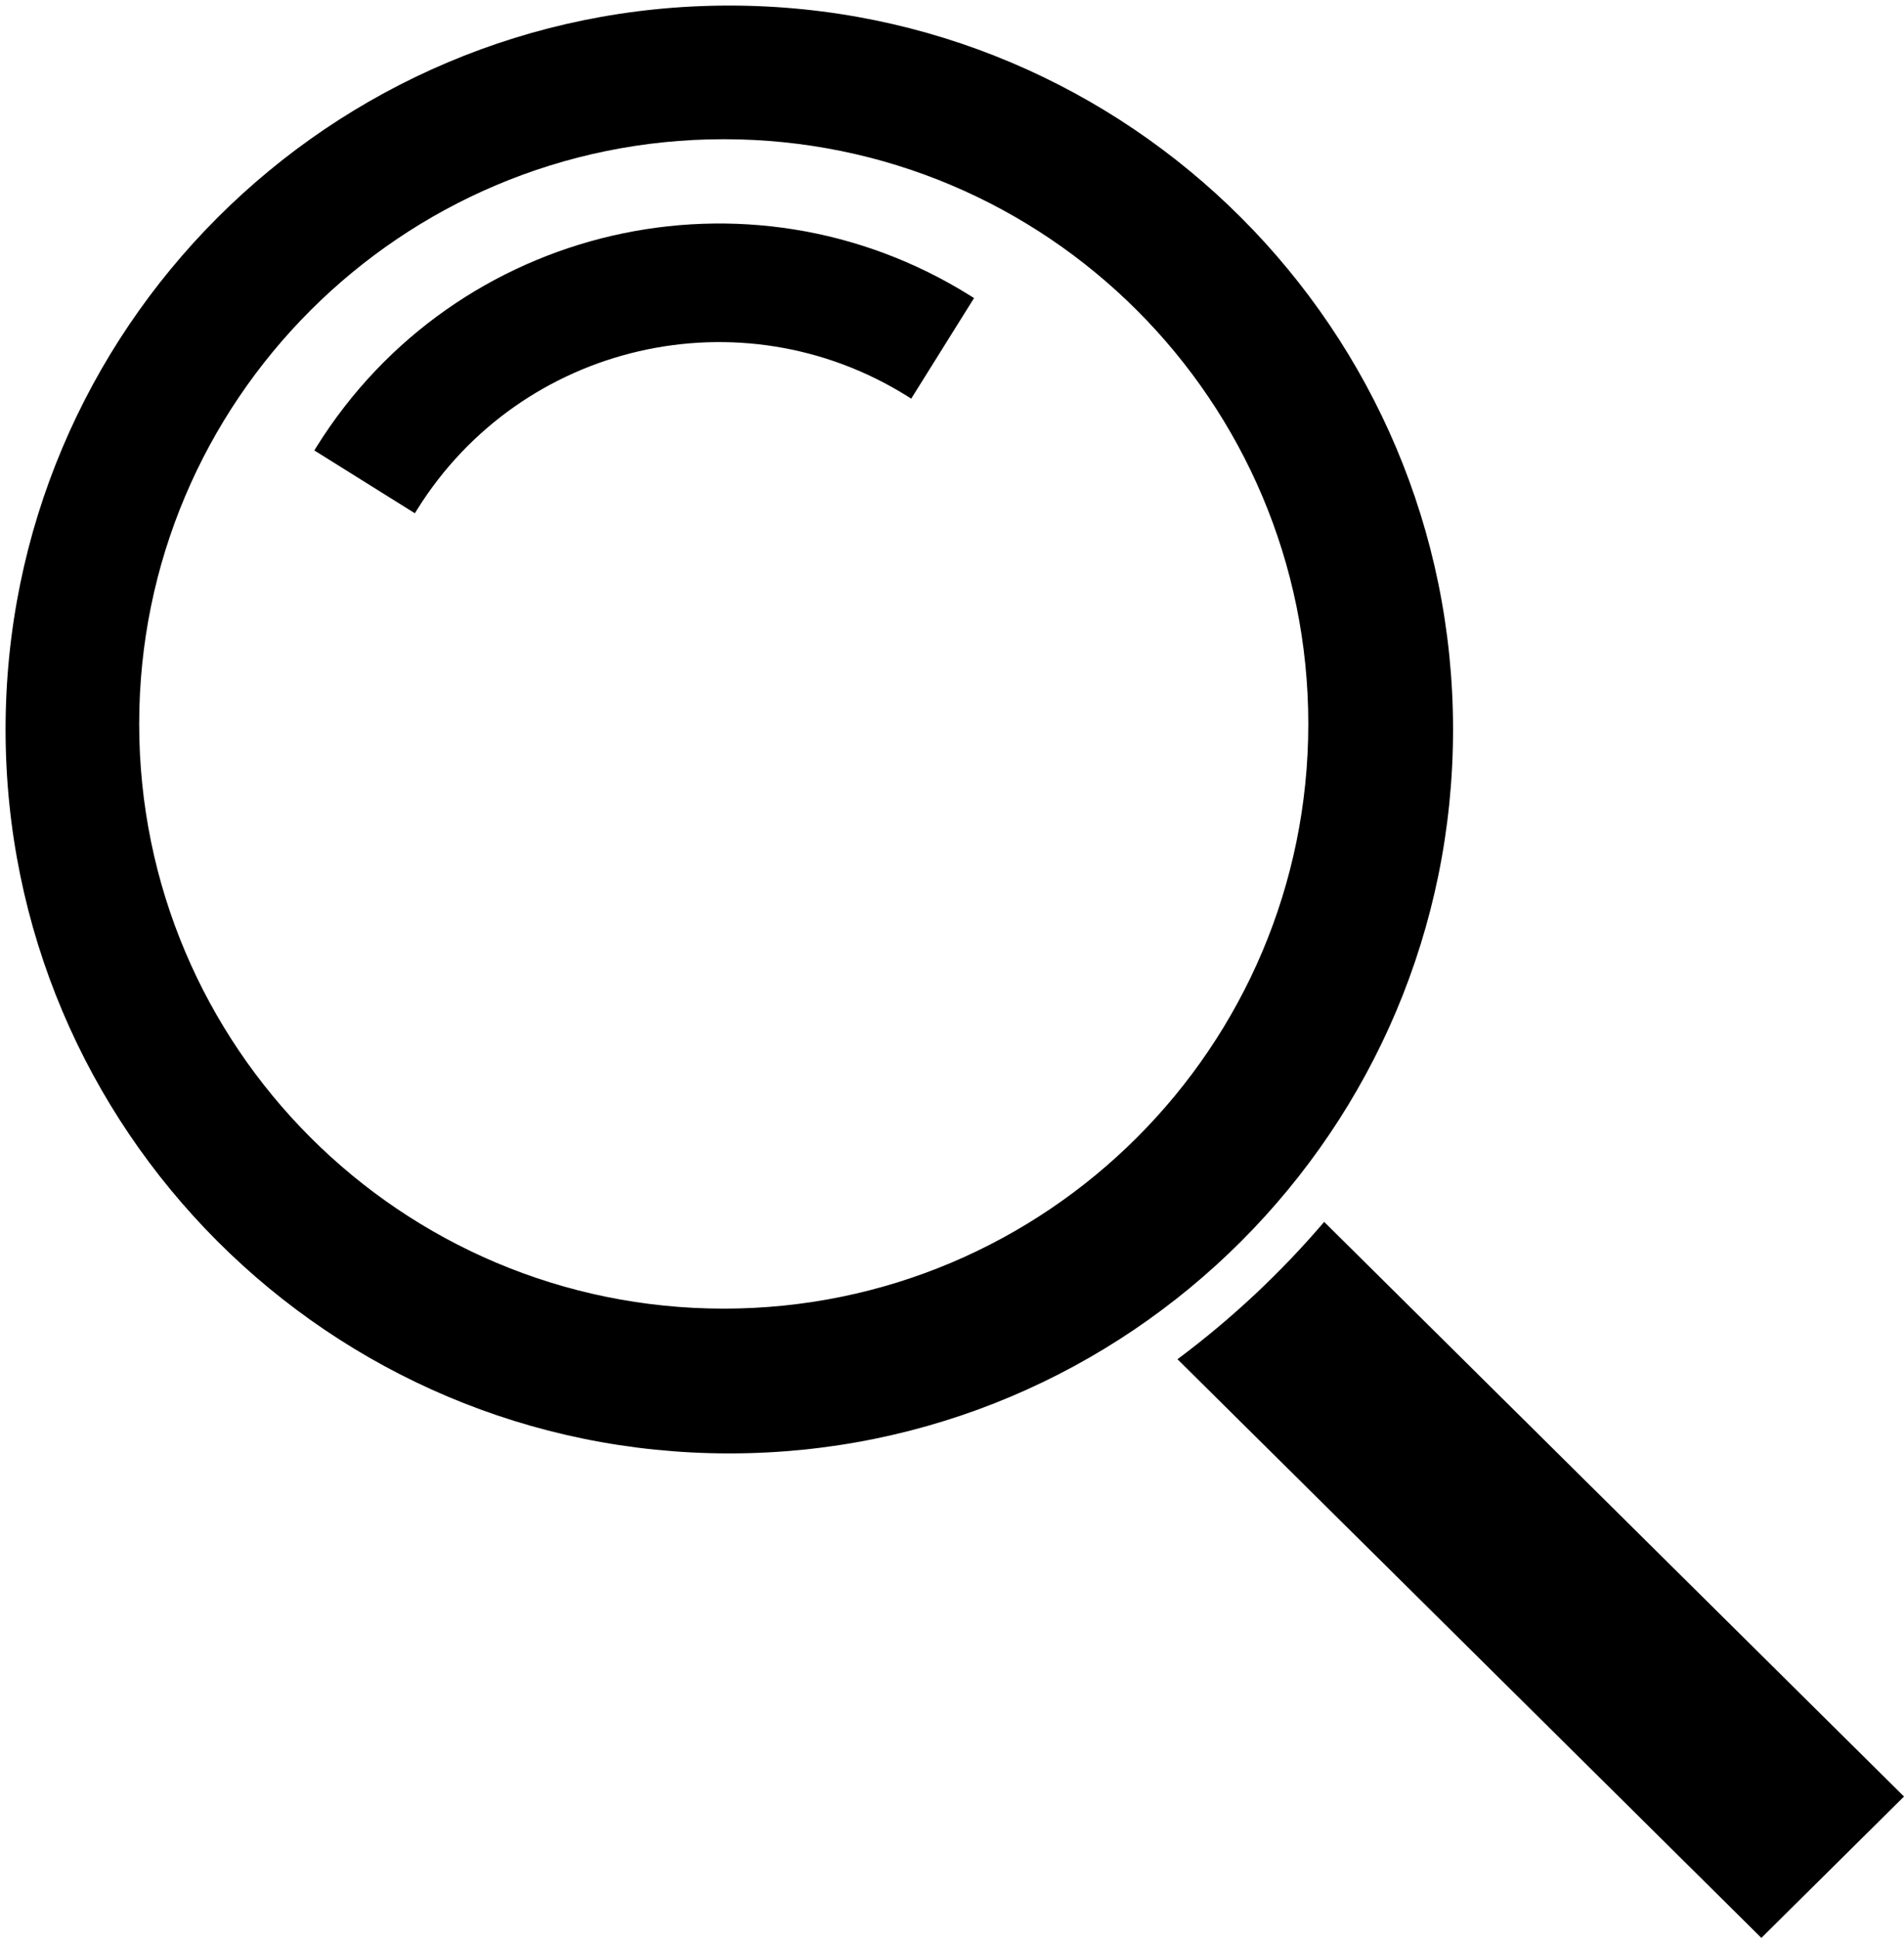 <?xml version="1.0" encoding="UTF-8"?>
<svg viewBox="0 0 171 174" version="1.1" xmlns="http://www.w3.org/2000/svg" xmlns:xlink="http://www.w3.org/1999/xlink">
    <!-- Generator: Sketch 53.2 (72643) - https://sketchapp.com -->
    <title>Search</title>
    <desc>Created with Sketch.</desc>
    <path d="M65.5,130.5 C29.601,130.5 0.5,101.399 0.5,65.5 C0.5,29.601 29.601,0.5 65.5,0.5 C101.399,0.5 130.5,29.601 130.5,65.5 C130.5,101.399 101.399,130.5 65.5,130.5 Z M65,117.5 C93.995,117.5 117.5,93.995 117.5,65 C117.5,36.005 93.995,12.5 65,12.5 C36.005,12.5 12.5,36.005 12.5,65 C12.5,93.995 36.005,117.5 65,117.5 Z M37.26,46.086 L28.229,40.443 C28.301,40.327 28.372,40.21 28.445,40.095 C40.91,20.147 67.185,14.08 87.133,26.545 C87.249,26.618 87.364,26.691 87.479,26.764 L81.837,35.794 C81.722,35.72 81.607,35.647 81.491,35.575 C66.53,26.226 46.823,30.776 37.475,45.737 C37.402,45.853 37.331,45.969 37.26,46.086 Z M118.925,109.71 L171,161.307 L158.19,174 L105.751,122.042 C110.594,118.433 115.015,114.293 118.925,109.71 L118.925,109.71 Z"></path>
</svg>